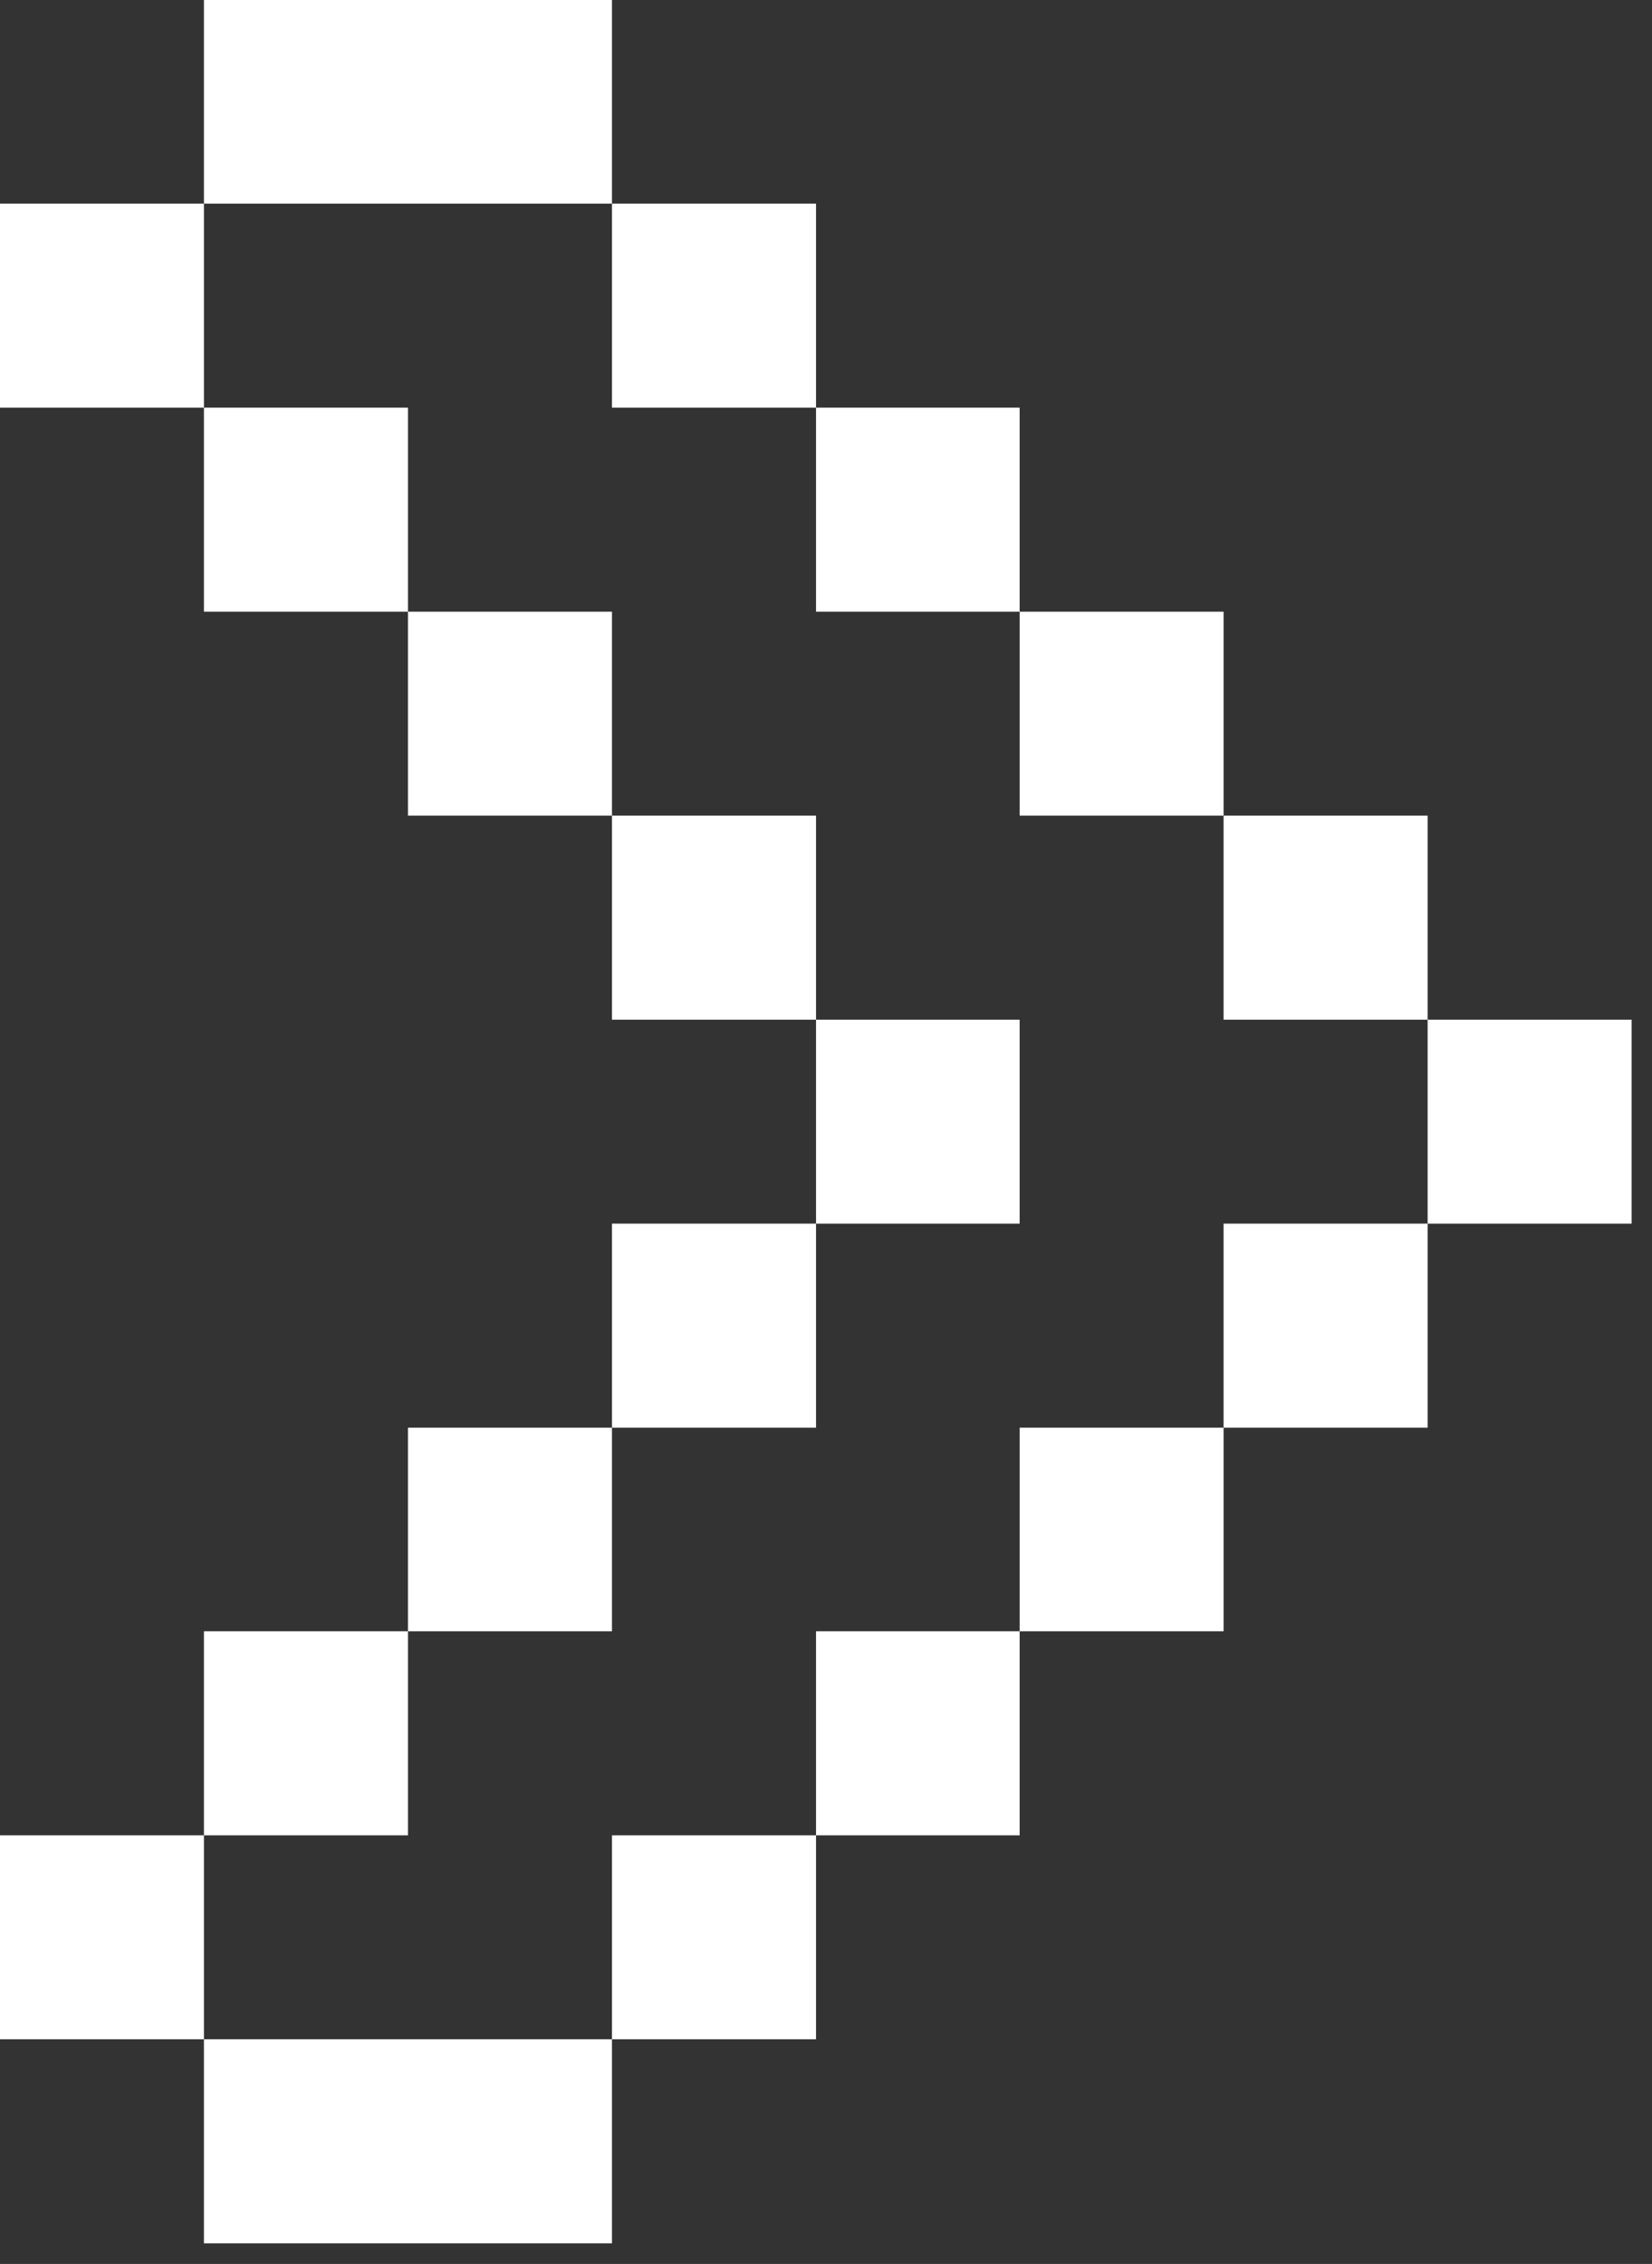 <svg width="27" height="37" viewBox="0 0 27 37" fill="none" xmlns="http://www.w3.org/2000/svg">
<rect x="0" y="0" width="27" height="37" fill="#333333" stroke="none"/>
<path d="M3.333 0V3.328H10.002V0H3.333ZM10.002 3.328V6.662H13.337V3.328H10.002ZM13.337 6.662V9.997H16.665V6.662H13.337ZM16.665 9.997V13.33H19.998V9.997H16.665ZM19.998 13.33V16.665H23.333V13.33H19.998ZM23.333 16.665V19.998H26.667V16.665H23.333ZM23.333 19.998H19.998V23.333H23.333V19.998ZM19.998 23.333H16.665V26.66H19.998V23.333ZM16.665 26.66H13.337V29.995H16.665V26.66ZM13.337 29.995H10.002V33.328H13.337V29.995ZM10.002 33.328H3.333V36.663H10.002V33.328ZM3.333 33.328V29.995H0V33.328H3.333ZM3.333 29.995H6.668V26.66H3.333V29.995ZM6.668 26.66H10.002V23.333H6.668V26.66ZM10.002 23.333H13.337V19.998H10.002V23.333ZM13.337 19.998H16.665V16.665H13.337V19.998ZM13.337 16.665V13.33H10.002V16.665H13.337ZM10.002 13.33V9.997H6.668V13.33H10.002ZM6.668 9.997V6.662H3.333V9.997H6.668ZM3.333 6.662V3.328H0V6.662H3.333Z" fill="white"/>
</svg>
